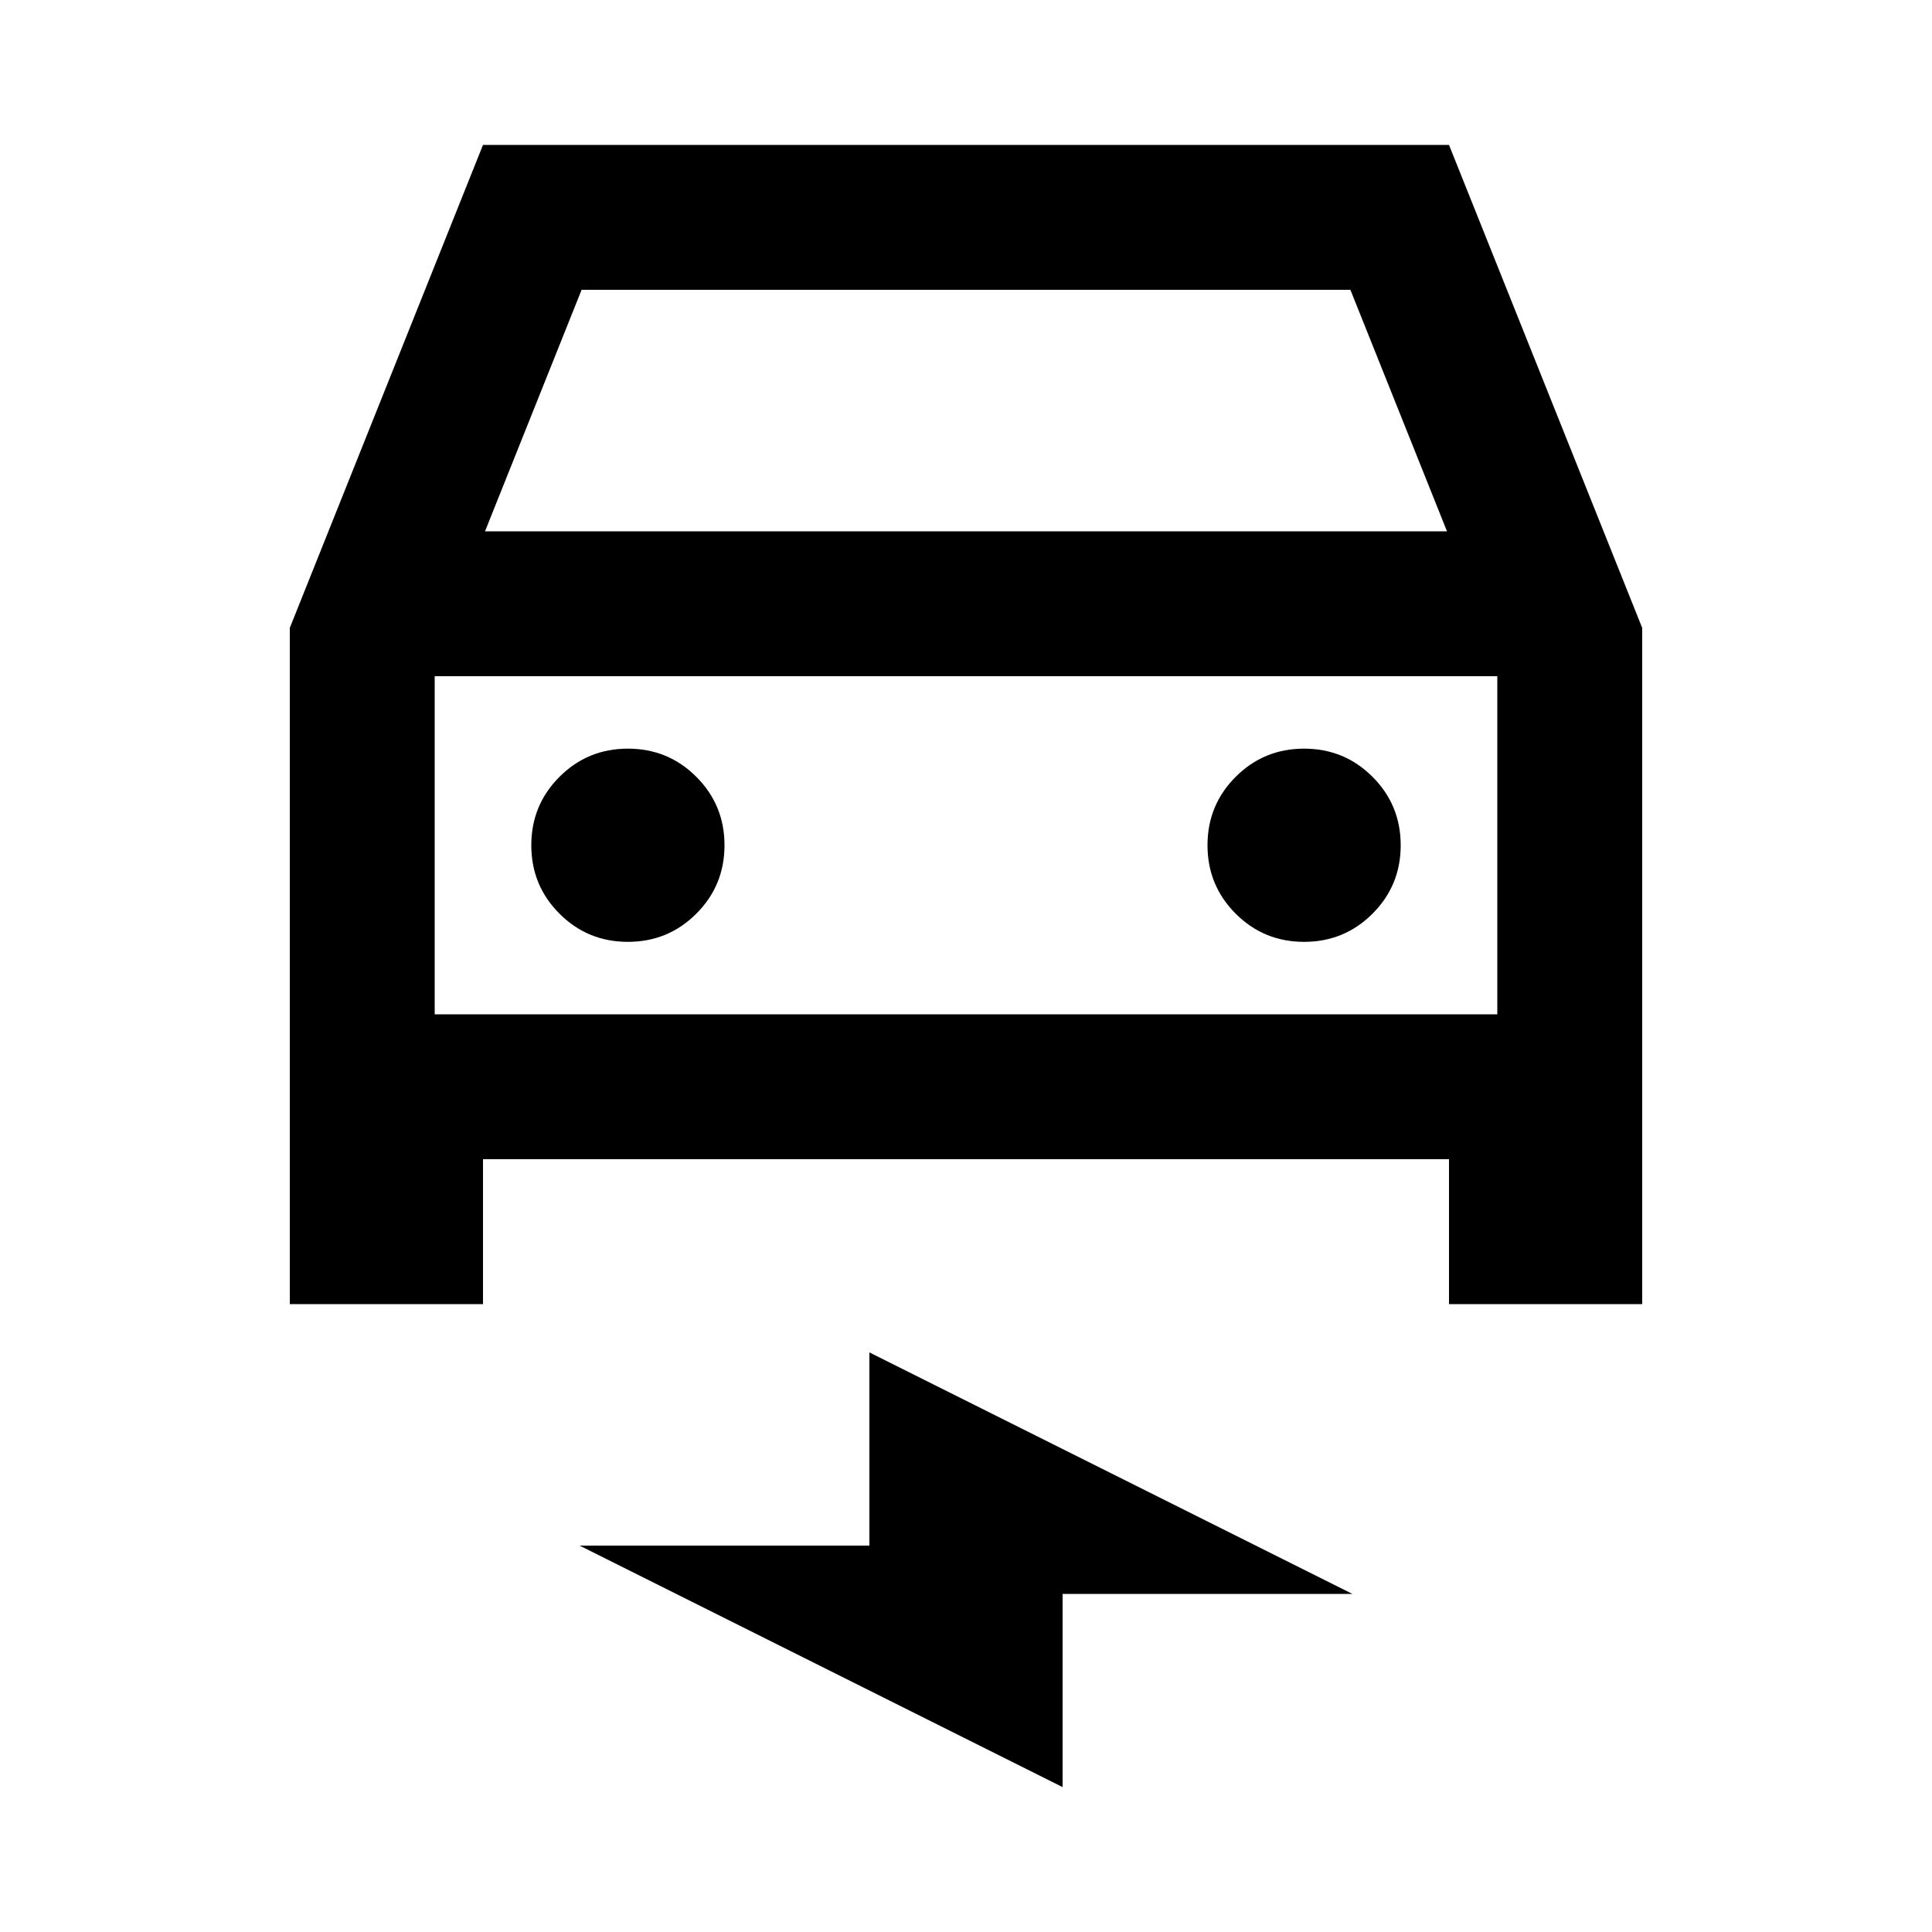 <svg xmlns="http://www.w3.org/2000/svg" height="20" viewBox="0 -960 960 960" width="20"><path d="M240-384v72h-96v-336l96-240h480l96 240v336h-96v-72H240Zm1-312h478l-48-120H289l-48 120Zm-25 72v168-168Zm96 132q20 0 34-14t14-34q0-20-14-34t-34-14q-20 0-34 14t-14 34q0 20 14 34t34 14Zm336 0q20 0 34-14t14-34q0-20-14-34t-34-14q-20 0-34 14t-14 34q0 20 14 34t34 14ZM528-72 288-192h144v-96l240 120H528v96ZM216-456h528v-168H216v168Z"/></svg>